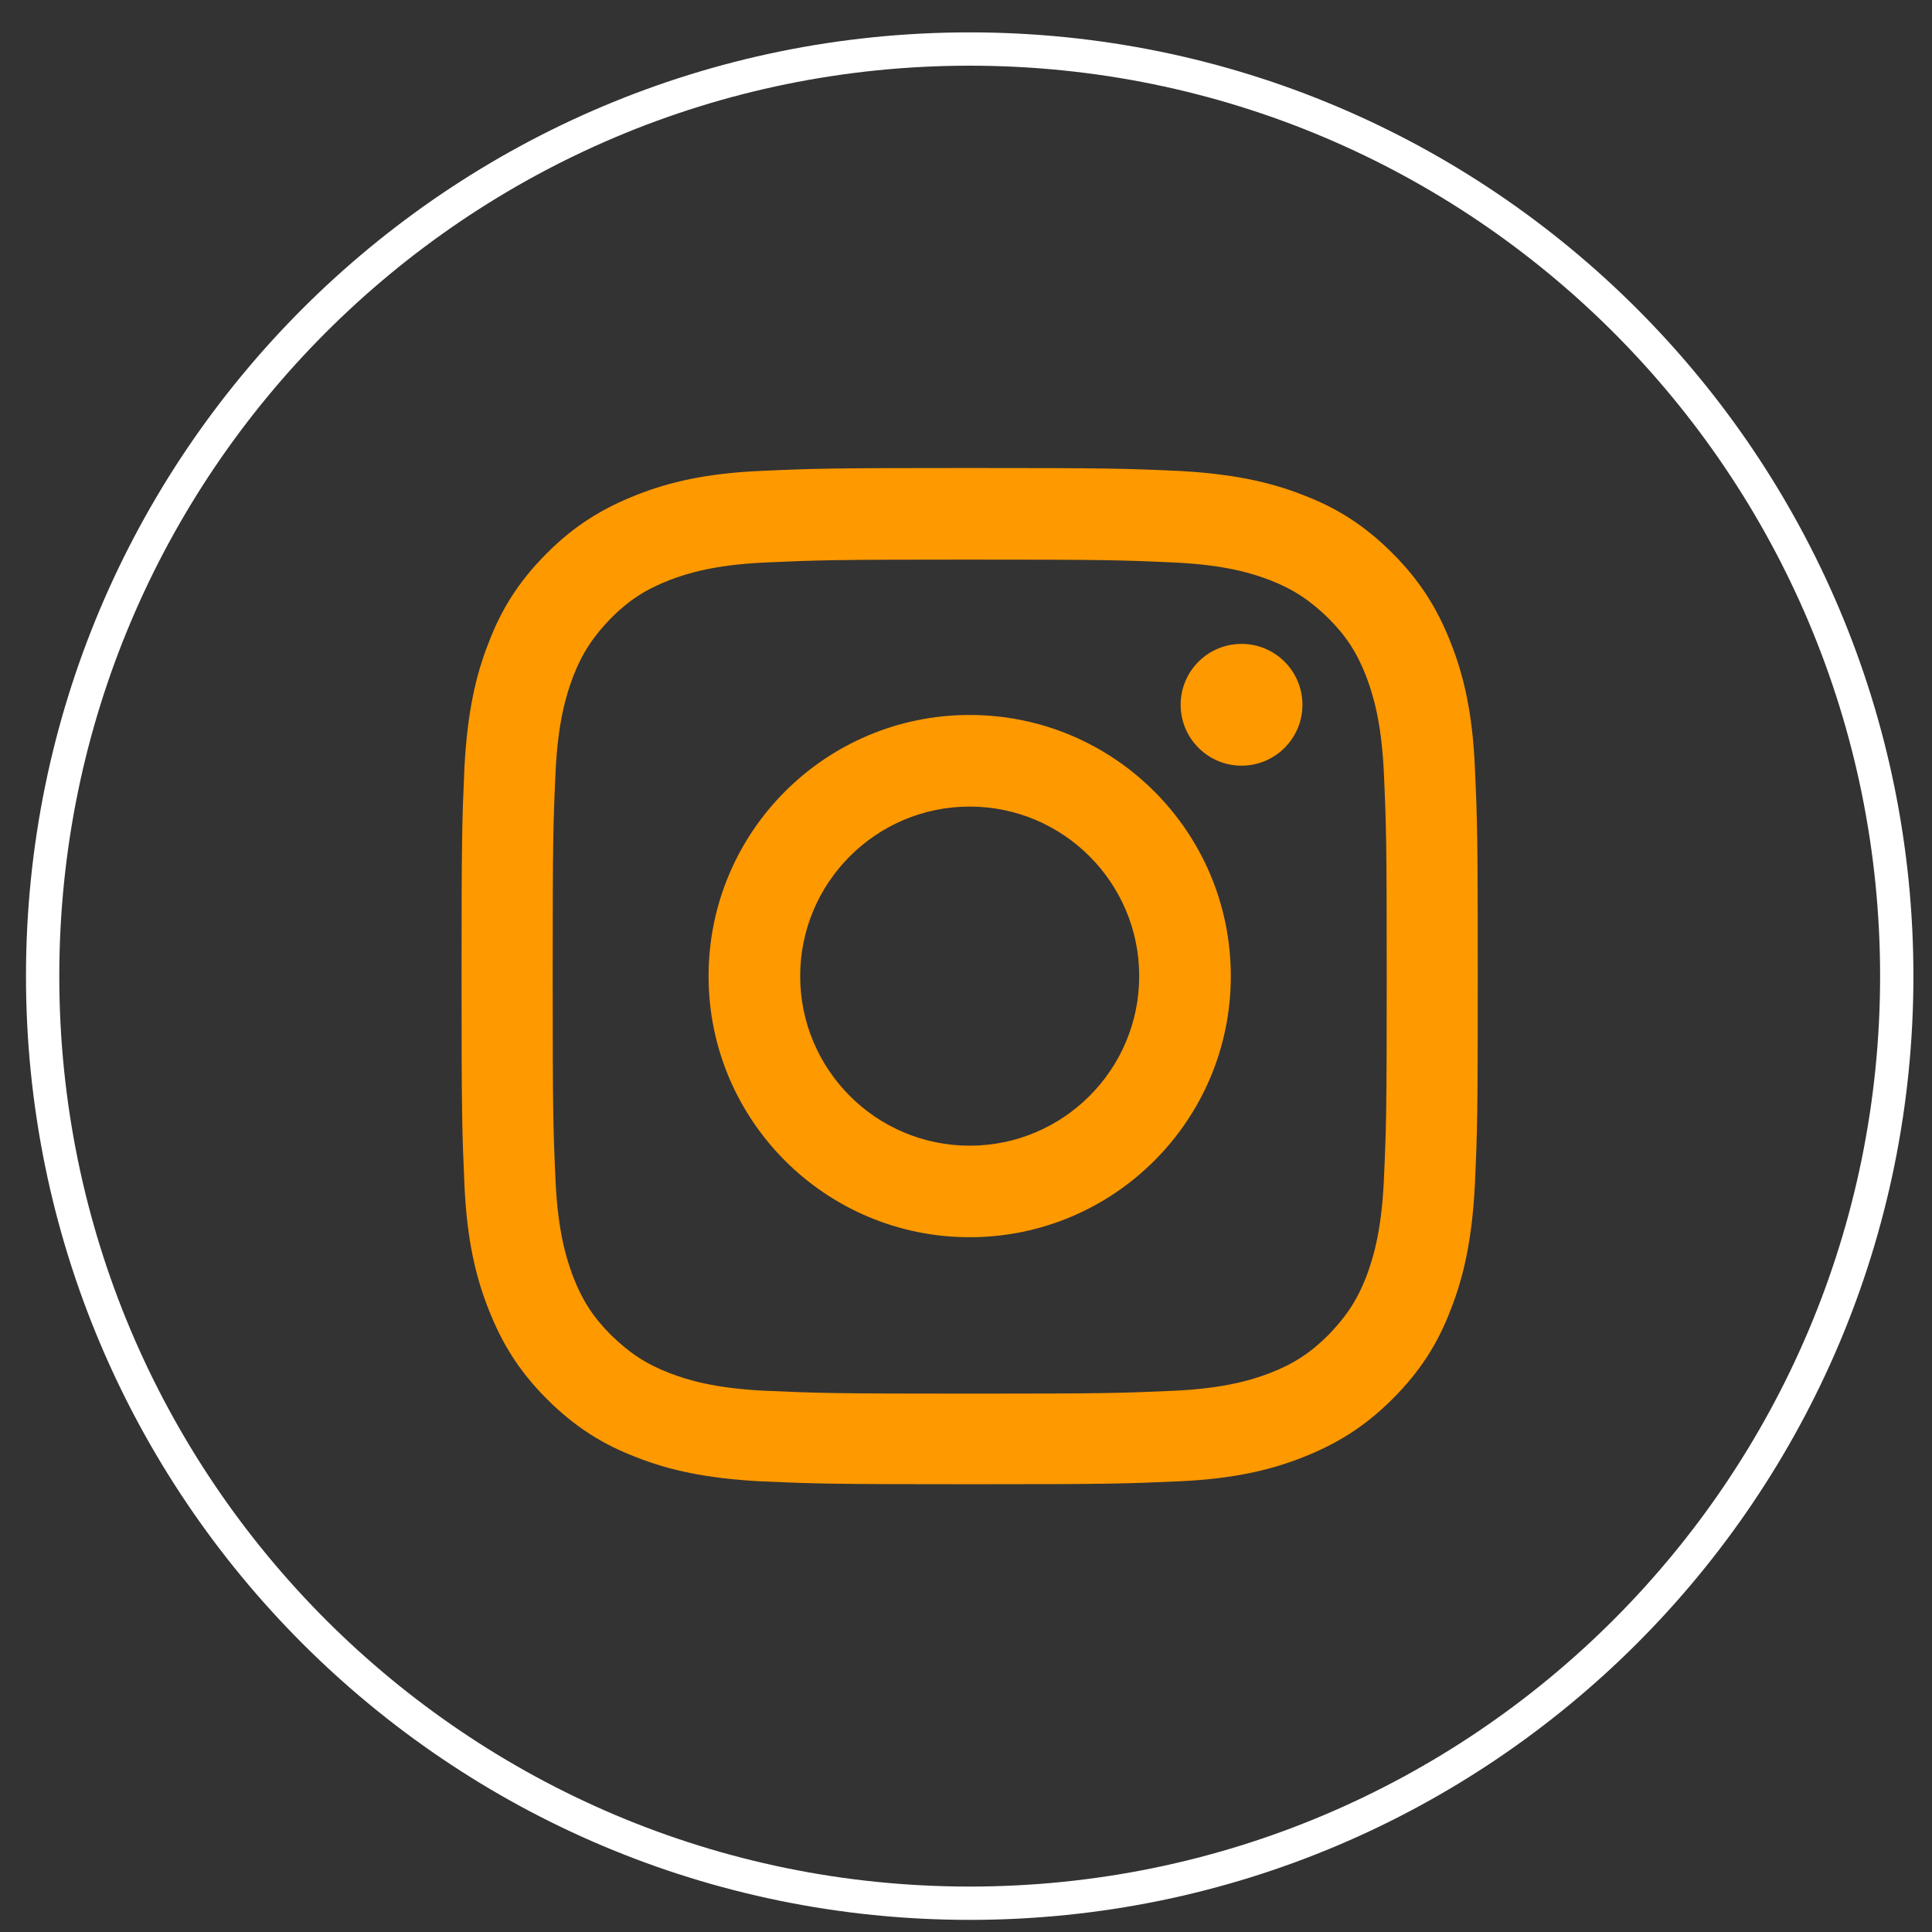<svg width="29" height="29" viewBox="0 0 29 29" fill="none" xmlns="http://www.w3.org/2000/svg">
<rect x="0" y="0" width="29" height="29" fill="#333333" stroke="none"/>
<path d="M14.555 28.568C6.87 28.568 0.64 22.337 0.64 14.652C0.64 6.967 6.87 0.736 14.555 0.736C22.241 0.736 28.471 6.967 28.471 14.652C28.471 22.337 22.241 28.568 14.555 28.568Z" stroke="white" stroke-width="0.5" stroke-miterlimit="10"/>
<path d="M14.555 8.4C16.596 8.4 16.837 8.407 17.641 8.444C18.387 8.48 18.789 8.604 19.06 8.707C19.418 8.846 19.667 9.014 19.937 9.277C20.208 9.548 20.369 9.796 20.508 10.155C20.61 10.425 20.734 10.827 20.771 11.573C20.808 12.378 20.815 12.619 20.815 14.659C20.815 16.699 20.808 16.941 20.771 17.745C20.734 18.491 20.61 18.893 20.508 19.164C20.369 19.522 20.201 19.77 19.937 20.041C19.674 20.304 19.418 20.473 19.06 20.611C18.789 20.714 18.387 20.838 17.641 20.875C16.837 20.911 16.596 20.919 14.555 20.919C12.515 20.919 12.274 20.911 11.47 20.875C10.724 20.838 10.321 20.714 10.051 20.611C9.693 20.473 9.444 20.304 9.173 20.041C8.903 19.77 8.742 19.522 8.603 19.164C8.501 18.893 8.376 18.491 8.34 17.745C8.303 16.941 8.296 16.699 8.296 14.659C8.296 12.619 8.303 12.378 8.34 11.573C8.376 10.827 8.501 10.425 8.603 10.155C8.742 9.796 8.91 9.548 9.173 9.277C9.444 9.007 9.693 8.846 10.051 8.707C10.321 8.604 10.724 8.48 11.47 8.444C12.281 8.407 12.523 8.4 14.555 8.4ZM14.555 7.025C12.486 7.025 12.223 7.032 11.411 7.069C10.599 7.105 10.043 7.237 9.561 7.427C9.056 7.625 8.632 7.88 8.208 8.305C7.784 8.729 7.521 9.153 7.331 9.657C7.14 10.14 7.016 10.696 6.972 11.507C6.936 12.319 6.928 12.582 6.928 14.652C6.928 16.721 6.936 16.985 6.972 17.796C7.009 18.608 7.14 19.164 7.331 19.646C7.528 20.151 7.784 20.575 8.208 20.999C8.632 21.423 9.056 21.686 9.561 21.877C10.043 22.067 10.599 22.191 11.411 22.235C12.223 22.271 12.486 22.279 14.555 22.279C16.625 22.279 16.888 22.271 17.7 22.235C18.511 22.198 19.067 22.067 19.55 21.877C20.054 21.679 20.478 21.423 20.902 20.999C21.327 20.575 21.59 20.151 21.78 19.646C21.97 19.164 22.095 18.608 22.138 17.796C22.175 16.985 22.182 16.721 22.182 14.652C22.182 12.582 22.175 12.319 22.138 11.507C22.102 10.696 21.97 10.14 21.78 9.657C21.583 9.153 21.327 8.729 20.902 8.305C20.478 7.88 20.054 7.617 19.55 7.427C19.067 7.237 18.511 7.113 17.7 7.069C16.888 7.032 16.632 7.025 14.555 7.025Z" fill="#FF9900"/>
<path d="M14.555 10.732C12.391 10.732 10.636 12.487 10.636 14.652C10.636 16.816 12.391 18.571 14.555 18.571C16.72 18.571 18.475 16.816 18.475 14.652C18.475 12.487 16.72 10.732 14.555 10.732ZM14.555 17.197C13.151 17.197 12.011 16.056 12.011 14.652C12.011 13.248 13.151 12.107 14.555 12.107C15.959 12.107 17.1 13.248 17.1 14.652C17.1 16.056 15.959 17.197 14.555 17.197Z" fill="#FF9900"/>
<path d="M19.55 10.579C19.55 11.083 19.14 11.493 18.636 11.493C18.131 11.493 17.722 11.083 17.722 10.579C17.722 10.074 18.131 9.665 18.636 9.665C19.14 9.665 19.55 10.074 19.55 10.579Z" fill="#FF9900"/>
</svg>
